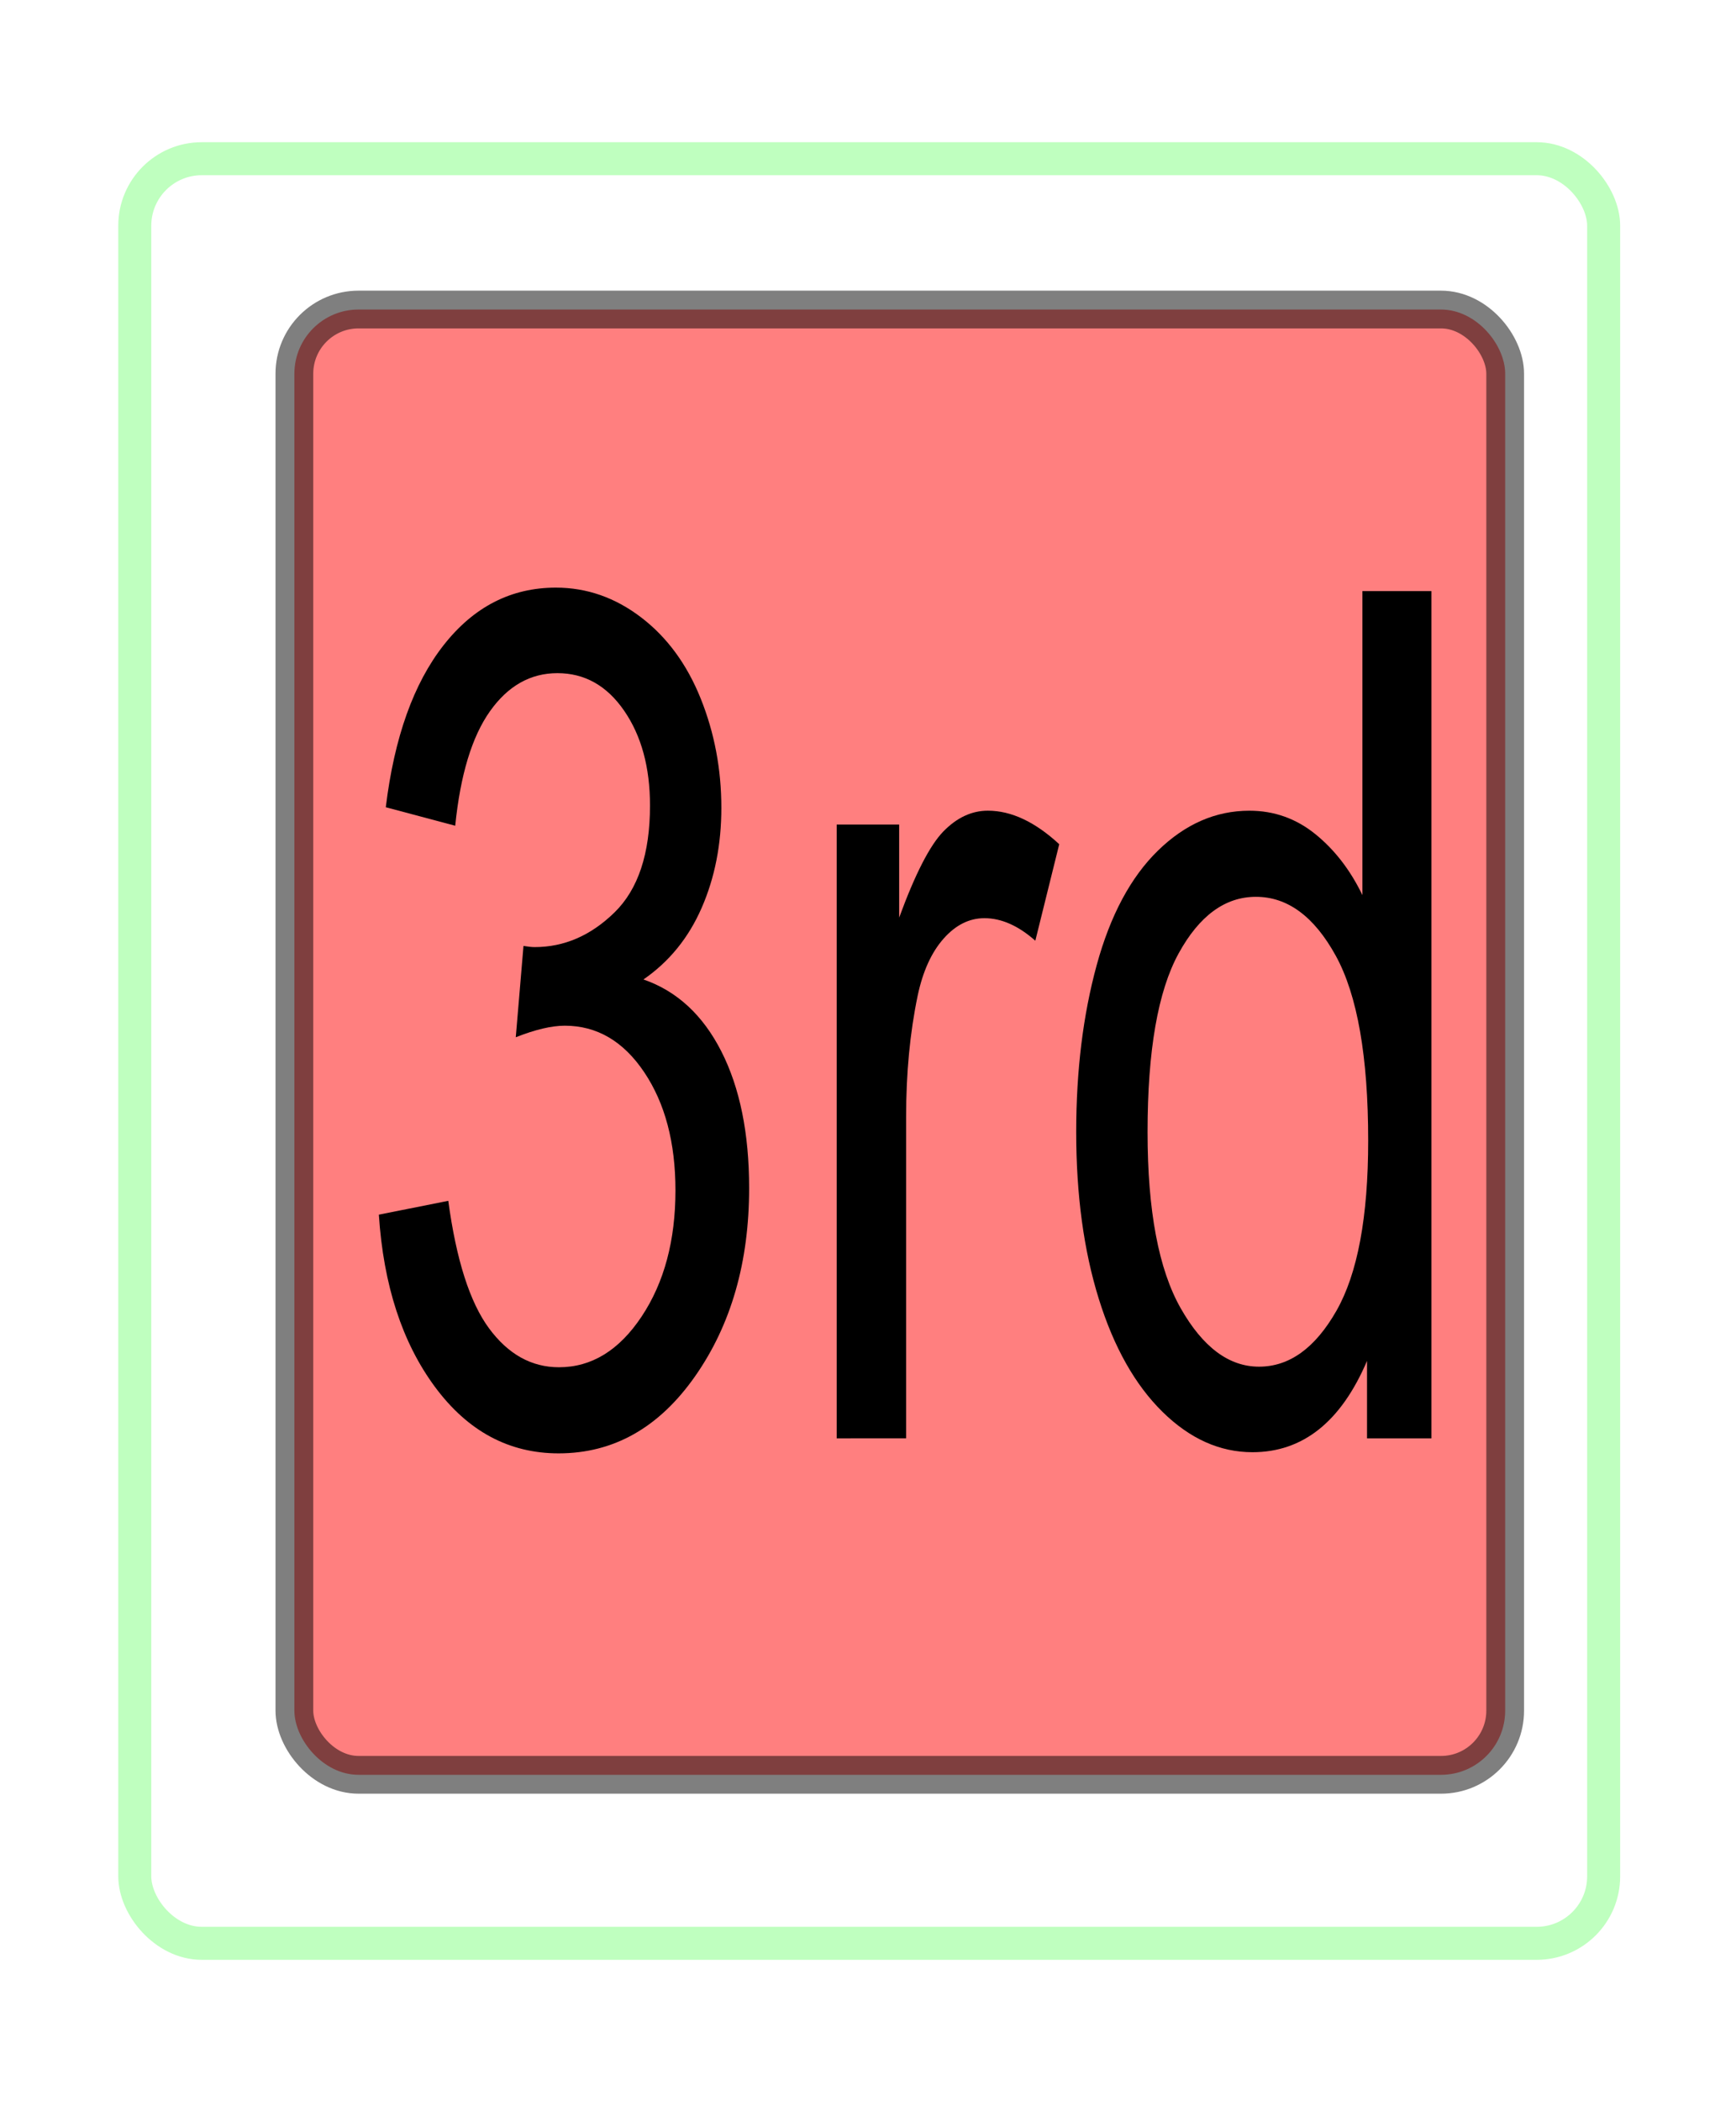 <?xml version="1.0" encoding="UTF-8" standalone="no"?>
<!-- Created with Inkscape (http://www.inkscape.org/) -->

<svg
   xmlns:dc="http://purl.org/dc/elements/1.1/"
   xmlns:cc="http://creativecommons.org/ns#"
   xmlns:rdf="http://www.w3.org/1999/02/22-rdf-syntax-ns#"
   xmlns:svg="http://www.w3.org/2000/svg"
   xmlns="http://www.w3.org/2000/svg"
   xmlns:sodipodi="http://sodipodi.sourceforge.net/DTD/sodipodi-0.dtd"
   xmlns:inkscape="http://www.inkscape.org/namespaces/inkscape"
   id="svg2999"
   version="1.1"
   inkscape:version="0.48.1 "
   width="308.95"
   height="373.803"
   sodipodi:docname="gmresume.svg"
   style="display:inline">
  <defs
     id="defs3003">
    <marker
       inkscape:stockid="Arrow1Lend"
       orient="auto"
       refY="0"
       refX="0"
       id="Arrow1Lend"
       style="overflow:visible">
      <path
         id="path3945"
         d="M 0,0 5,-5 -12.5,0 5,5 0,0 z"
         style="fill-rule:evenodd;stroke:#000000;stroke-width:1pt;marker-start:none"
         transform="matrix(-0.8,0,0,-0.8,-10,0)"
         inkscape:connector-curvature="0" />
    </marker>
    <marker
       inkscape:stockid="Arrow1Lstart"
       orient="auto"
       refY="0"
       refX="0"
       id="Arrow1Lstart"
       style="overflow:visible">
      <path
         id="path3942"
         d="M 0,0 5,-5 -12.5,0 5,5 0,0 z"
         style="fill-rule:evenodd;stroke:#000000;stroke-width:1pt;marker-start:none"
         transform="matrix(0.8,0,0,0.8,10,0)"
         inkscape:connector-curvature="0" />
    </marker>
    <filter
       color-interpolation-filters="sRGB"
       inkscape:menu-tooltip="Glow of object's own color at the edges"
       inkscape:menu="Shadows and Glows"
       inkscape:label="Glow"
       id="filter2993">
      <feGaussianBlur
         result="result91"
         stdDeviation="5"
         id="feGaussianBlur2995" />
      <feComposite
         operator="over"
         in="SourceGraphic"
         in2="result91"
         id="feComposite2997" />
    </filter>
    <marker
       inkscape:stockid="Arrow1Lend"
       orient="auto"
       refY="0"
       refX="0"
       id="Arrow1Lend-5"
       style="overflow:visible">
      <path
         id="path3945-0"
         d="M 0,0 5,-5 -12.5,0 5,5 0,0 z"
         style="fill-rule:evenodd;stroke:#000000;stroke-width:1pt;marker-start:none"
         transform="matrix(-0.8,0,0,-0.8,-10,0)"
         inkscape:connector-curvature="0" />
    </marker>
    <marker
       inkscape:stockid="Arrow1Lstart"
       orient="auto"
       refY="0"
       refX="0"
       id="Arrow1Lstart-7"
       style="overflow:visible">
      <path
         id="path3942-6"
         d="M 0,0 5,-5 -12.5,0 5,5 0,0 z"
         style="fill-rule:evenodd;stroke:#000000;stroke-width:1pt;marker-start:none"
         transform="matrix(0.8,0,0,0.8,10,0)"
         inkscape:connector-curvature="0" />
    </marker>
    <filter
       color-interpolation-filters="sRGB"
       inkscape:menu-tooltip="Glow of object's own color at the edges"
       inkscape:menu="Shadows and Glows"
       inkscape:label="Glow"
       id="filter2993-8">
      <feGaussianBlur
         result="result91"
         stdDeviation="5"
         id="feGaussianBlur2995-2" />
      <feComposite
         operator="over"
         in="SourceGraphic"
         in2="result91"
         id="feComposite2997-5" />
    </filter>
    <filter
       id="filter4412"
       inkscape:label="Glow"
       inkscape:menu="Shadows and Glows"
       inkscape:menu-tooltip="Glow of object's own color at the edges"
       color-interpolation-filters="sRGB">
      <feGaussianBlur
         id="feGaussianBlur4414"
         stdDeviation="5"
         result="result91" />
      <feComposite
         id="feComposite4416"
         in2="result91"
         in="SourceGraphic"
         operator="over" />
    </filter>
    <filter
       id="filter4412-8"
       inkscape:label="Glow"
       inkscape:menu="Shadows and Glows"
       inkscape:menu-tooltip="Glow of object's own color at the edges"
       color-interpolation-filters="sRGB">
      <feGaussianBlur
         id="feGaussianBlur4414-5"
         stdDeviation="5"
         result="result91" />
      <feComposite
         id="feComposite4416-7"
         in2="result91"
         in="SourceGraphic"
         operator="over" />
    </filter>
    <filter
       id="filter4412-8-9"
       inkscape:label="Glow"
       inkscape:menu="Shadows and Glows"
       inkscape:menu-tooltip="Glow of object's own color at the edges"
       color-interpolation-filters="sRGB">
      <feGaussianBlur
         id="feGaussianBlur4414-5-8"
         stdDeviation="5"
         result="result91" />
      <feComposite
         id="feComposite4416-7-9"
         in2="result91"
         in="SourceGraphic"
         operator="over" />
    </filter>
    <filter
       id="filter4412-8-4"
       inkscape:label="Glow"
       inkscape:menu="Shadows and Glows"
       inkscape:menu-tooltip="Glow of object's own color at the edges"
       color-interpolation-filters="sRGB">
      <feGaussianBlur
         id="feGaussianBlur4414-5-9"
         stdDeviation="5"
         result="result91" />
      <feComposite
         id="feComposite4416-7-0"
         in2="result91"
         in="SourceGraphic"
         operator="over" />
    </filter>
    <filter
       id="filter5296"
       inkscape:label="Glow"
       inkscape:menu="Shadows and Glows"
       inkscape:menu-tooltip="Glow of object's own color at the edges"
       color-interpolation-filters="sRGB">
      <feGaussianBlur
         id="feGaussianBlur5298"
         stdDeviation="5"
         result="result91" />
      <feComposite
         id="feComposite5300"
         in2="result91"
         in="SourceGraphic"
         operator="over" />
    </filter>
  </defs>
  <sodipodi:namedview
     pagecolor="#ffffff"
     bordercolor="#666666"
     borderopacity="1"
     objecttolerance="10"
     gridtolerance="10"
     guidetolerance="10"
     inkscape:pageopacity="0"
     inkscape:pageshadow="2"
     inkscape:window-width="1280"
     inkscape:window-height="738"
     id="namedview3001"
     showgrid="false"
     inkscape:zoom="0.57666667"
     inkscape:cx="-54.156595"
     inkscape:cy="208.14882"
     inkscape:window-x="-8"
     inkscape:window-y="-8"
     inkscape:window-maximized="1"
     inkscape:current-layer="layer7"
     fit-margin-top="0"
     fit-margin-left="0"
     fit-margin-right="0"
     fit-margin-bottom="0" />
  <g
     inkscape:groupmode="layer"
     id="layer7"
     inkscape:label="Layer#4"
     style="display:inline"
     transform="translate(-608.232,-159.047)">
    <g
       id="g6089"
       transform="translate(57.225,-76.301)">
      <rect
         rx="11.418"
         y="290.423"
         x="603.398"
         height="260.717"
         width="215.481"
         id="rect4174"
         style="opacity:0.5;fill:#ff0000;fill-opacity:1;stroke:#000000;stroke-width:6.717;stroke-miterlimit:4;stroke-opacity:1;stroke-dasharray:none" />
      <g
         id="flowRoot4211-1"
         style="font-size:180px;font-style:normal;font-weight:normal;line-height:125%;letter-spacing:0px;word-spacing:0px;fill:#000000;fill-opacity:1;stroke:none;font-family:Sans"
         transform="matrix(0.781,0,0,1.17,1059.576,-116.395)">
        <path
           id="path5225"
           d="m -564.848,485.358 15.82,-2.109 c 1.816,8.965 4.907,15.425 9.272,19.38 4.365,3.955 9.683,5.933 15.952,5.933 7.441,1e-5 13.726,-2.578 18.853,-7.734 5.127,-5.156 7.69,-11.543 7.69,-19.16 -7e-5,-7.266 -2.373,-13.257 -7.119,-17.974 -4.746,-4.717 -10.781,-7.075 -18.105,-7.075 -2.988,6e-5 -6.709,0.586 -11.162,1.758 l 1.758,-13.887 c 1.055,0.117 1.904,0.176 2.549,0.176 6.738,8e-5 12.803,-1.758 18.193,-5.273 5.391,-3.516 8.086,-8.935 8.086,-16.26 -7e-5,-5.801 -1.963,-10.605 -5.889,-14.414 -3.926,-3.808 -8.994,-5.713 -15.205,-5.713 -6.152,1.1e-4 -11.279,1.934 -15.381,5.801 -4.102,3.867 -6.738,9.668 -7.91,17.402 l -15.82,-2.812 c 1.934,-10.605 6.328,-18.823 13.184,-24.653 6.855,-5.83 15.381,-8.745 25.576,-8.745 7.031,1.3e-4 13.506,1.509 19.424,4.526 5.918,3.018 10.444,7.134 13.579,12.349 3.135,5.215 4.702,10.752 4.702,16.611 -9e-5,5.566 -1.494,10.635 -4.482,15.205 -2.988,4.57 -7.412,8.203 -13.271,10.898 7.617,1.758 13.535,5.405 17.754,10.942 4.219,5.537 6.328,12.466 6.328,20.786 -9e-5,11.25 -4.102,20.786 -12.305,28.608 -8.203,7.822 -18.574,11.733 -31.113,11.733 -11.309,0 -20.698,-3.369 -28.169,-10.107 -7.471,-6.738 -11.733,-15.469 -12.788,-26.191 z"
           inkscape:connector-curvature="0" />
        <path
           id="path5227"
           d="m -460.521,519.372 0,-93.34 14.238,0 0,14.15 c 3.633,-6.621 6.987,-10.986 10.063,-13.096 3.076,-2.109 6.46,-3.164 10.151,-3.164 5.332,9e-5 10.752,1.699 16.26,5.098 l -5.449,14.678 c -3.867,-2.285 -7.734,-3.428 -11.602,-3.428 -3.457,8e-5 -6.563,1.04 -9.316,3.12 -2.754,2.08 -4.717,4.966 -5.889,8.657 -1.758,5.625 -2.637,11.777 -2.637,18.457 l 0,48.867 z"
           inkscape:connector-curvature="0" />
        <path
           id="path5229"
           d="m -339.672,519.372 0,-11.777 c -5.918,9.258 -14.619,13.887 -26.104,13.887 -7.441,0 -14.282,-2.051 -20.522,-6.152 -6.24,-4.102 -11.074,-9.829 -14.502,-17.183 -3.428,-7.353 -5.142,-15.806 -5.142,-25.356 0,-9.316 1.553,-17.768 4.658,-25.356 3.105,-7.588 7.764,-13.403 13.975,-17.446 6.211,-4.043 13.154,-6.064 20.83,-6.064 5.625,9e-5 10.635,1.187 15.029,3.56 4.394,2.373 7.969,5.464 10.723,9.272 l 0,-46.23 15.732,0 0,128.848 z m -50.01,-46.582 c -2e-5,11.953 2.52,20.889 7.559,26.807 5.039,5.918 10.986,8.877 17.842,8.877 6.914,10e-6 12.788,-2.827 17.622,-8.481 4.834,-5.654 7.251,-14.282 7.251,-25.884 -8e-5,-12.773 -2.461,-22.148 -7.383,-28.125 -4.922,-5.976 -10.986,-8.965 -18.193,-8.965 -7.031,8e-5 -12.905,2.871 -17.622,8.613 -4.717,5.742 -7.075,14.795 -7.075,27.158 z"
           inkscape:connector-curvature="0" />
      </g>
      <rect
         transform="matrix(0.781,0,0,0.781,-45.677,66.739)"
         rx="15.263"
         y="252.047"
         x="794.711"
         height="406.573"
         width="334.715"
         id="rect4409-9"
         style="opacity:0.5;fill:none;stroke:#00ff00;stroke-width:7.521;stroke-miterlimit:4;stroke-opacity:1;stroke-dasharray:none;display:inline;filter:url(#filter4412-8)" />
    </g>
  </g>
</svg>
